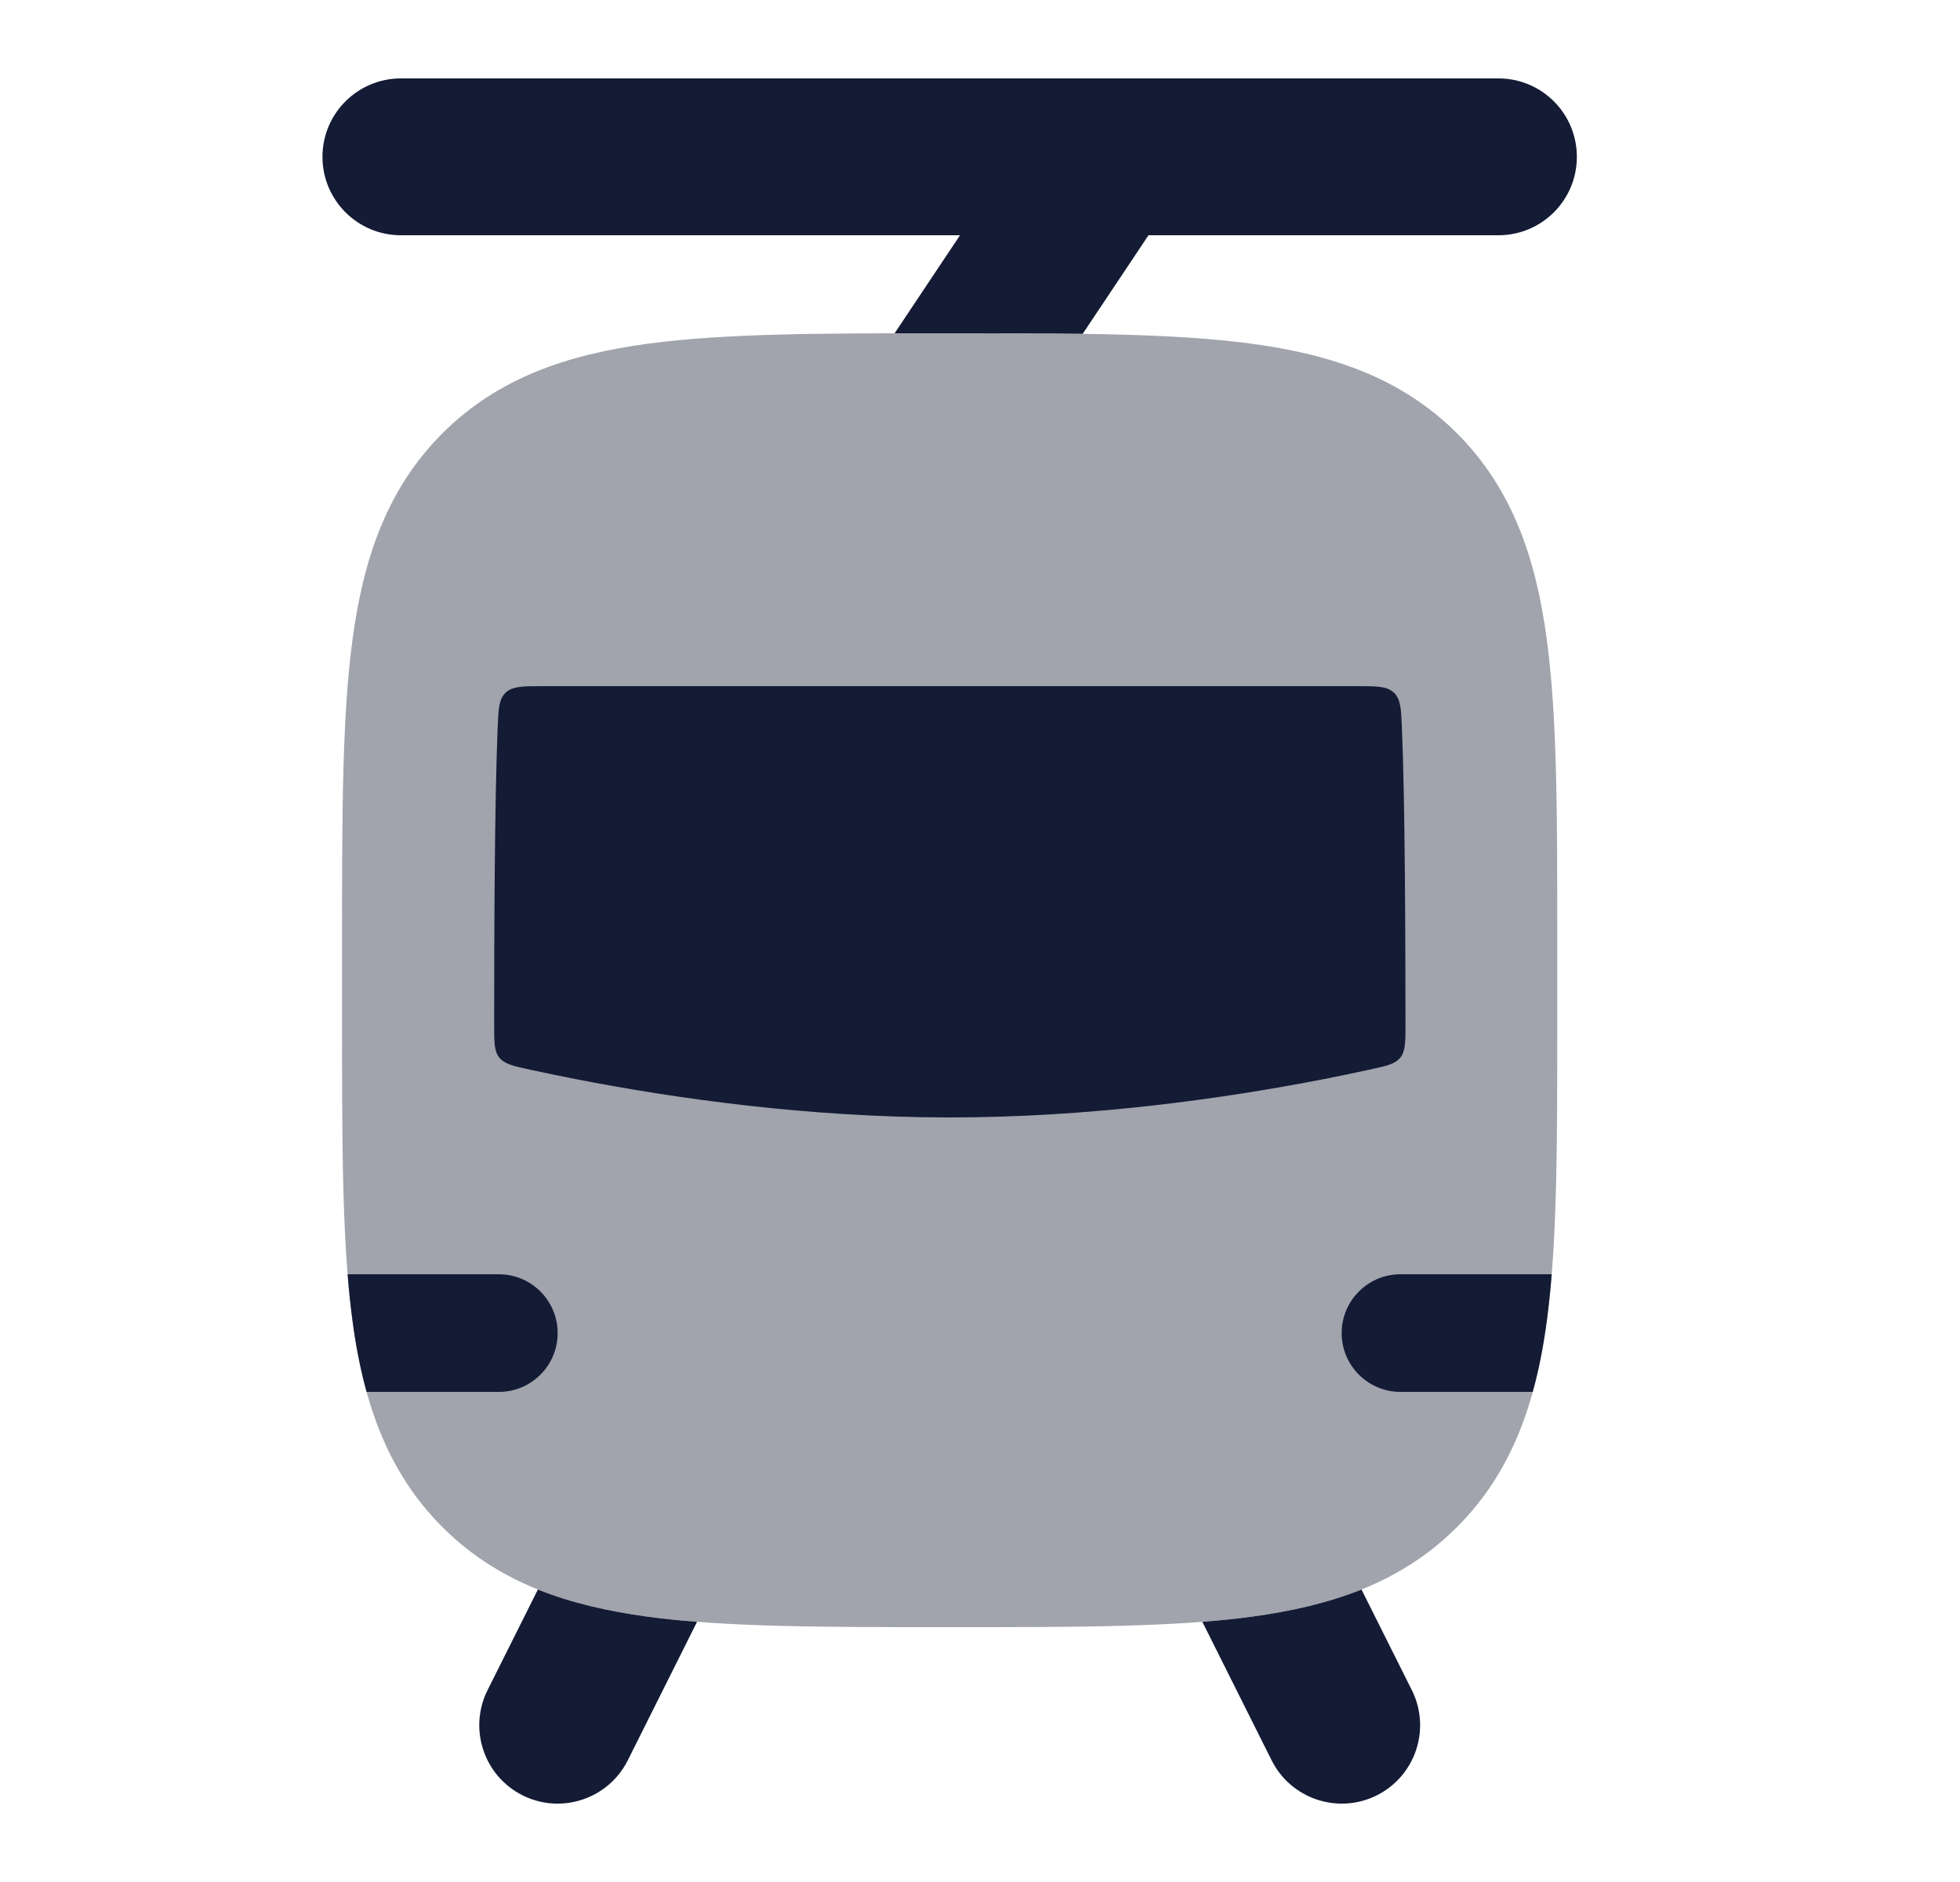 <svg width="25" height="24" viewBox="0 0 25 24" fill="none" xmlns="http://www.w3.org/2000/svg">
<path opacity="0.4" d="M12.183 4.25H12.043H12.043C10.505 4.25 9.252 4.25 8.264 4.383C7.233 4.522 6.347 4.821 5.64 5.529C4.934 6.237 4.635 7.125 4.496 8.158C4.363 9.148 4.363 10.403 4.363 11.945V11.945V13.055V13.055C4.363 14.597 4.363 15.852 4.496 16.842C4.635 17.875 4.934 18.763 5.64 19.471C6.347 20.179 7.233 20.478 8.264 20.617C9.252 20.75 10.505 20.75 12.043 20.75H12.183C13.722 20.75 14.975 20.75 15.963 20.617C16.994 20.478 17.88 20.179 18.587 19.471C19.293 18.763 19.592 17.875 19.73 16.842C19.863 15.852 19.863 14.597 19.863 13.055V11.945C19.863 10.403 19.863 9.148 19.73 8.158C19.592 7.125 19.293 6.237 18.587 5.529C17.88 4.821 16.994 4.522 15.963 4.383C14.975 4.25 13.722 4.25 12.183 4.25H12.183Z" fill="#141B34"/>
<path fill-rule="evenodd" clip-rule="evenodd" d="M4.113 2C4.113 1.448 4.561 1 5.113 1H19.113C19.666 1 20.113 1.448 20.113 2C20.113 2.552 19.666 3 19.113 3H14.649L13.81 4.257C13.308 4.25 12.766 4.25 12.183 4.25H12.043C11.827 4.25 11.616 4.25 11.411 4.25L12.245 3H5.113C4.561 3 4.113 2.552 4.113 2ZM6.861 20.27L6.219 21.553C5.972 22.047 6.172 22.648 6.666 22.895C7.16 23.142 7.761 22.941 8.008 22.447L8.891 20.682C8.671 20.665 8.462 20.644 8.264 20.617C7.76 20.549 7.291 20.443 6.861 20.27ZM15.336 20.682L16.219 22.447C16.466 22.941 17.067 23.142 17.561 22.895C18.055 22.648 18.255 22.047 18.008 21.553L17.366 20.27C16.936 20.443 16.466 20.549 15.963 20.617C15.765 20.644 15.556 20.665 15.336 20.682Z" fill="#141B34"/>
<path fill-rule="evenodd" clip-rule="evenodd" d="M6.926 8.75C6.666 8.75 6.537 8.75 6.449 8.834C6.362 8.917 6.357 9.043 6.347 9.294C6.309 10.251 6.303 11.878 6.303 13.062C6.303 13.291 6.303 13.405 6.369 13.487C6.435 13.57 6.545 13.594 6.765 13.642C6.949 13.681 7.146 13.723 7.358 13.764C8.611 14.008 10.31 14.25 12.114 14.25C13.918 14.25 15.617 14.008 16.871 13.764C17.082 13.723 17.281 13.681 17.464 13.641C17.684 13.594 17.794 13.57 17.861 13.487C17.927 13.405 17.927 13.29 17.927 13.062C17.926 11.878 17.921 10.25 17.882 9.294C17.872 9.043 17.867 8.917 17.78 8.834C17.693 8.75 17.563 8.75 17.304 8.75H6.926Z" fill="#141B34"/>
<path fill-rule="evenodd" clip-rule="evenodd" d="M19.792 16.25H17.863C17.449 16.25 17.113 16.586 17.113 17C17.113 17.414 17.449 17.75 17.863 17.75H19.55C19.63 17.462 19.688 17.159 19.73 16.842C19.755 16.654 19.776 16.457 19.792 16.25ZM4.676 17.75H6.363C6.777 17.75 7.113 17.414 7.113 17C7.113 16.586 6.777 16.25 6.363 16.25H4.434C4.45 16.457 4.471 16.654 4.496 16.842C4.538 17.159 4.596 17.462 4.676 17.75Z" fill="#141B34"/>
</svg>
